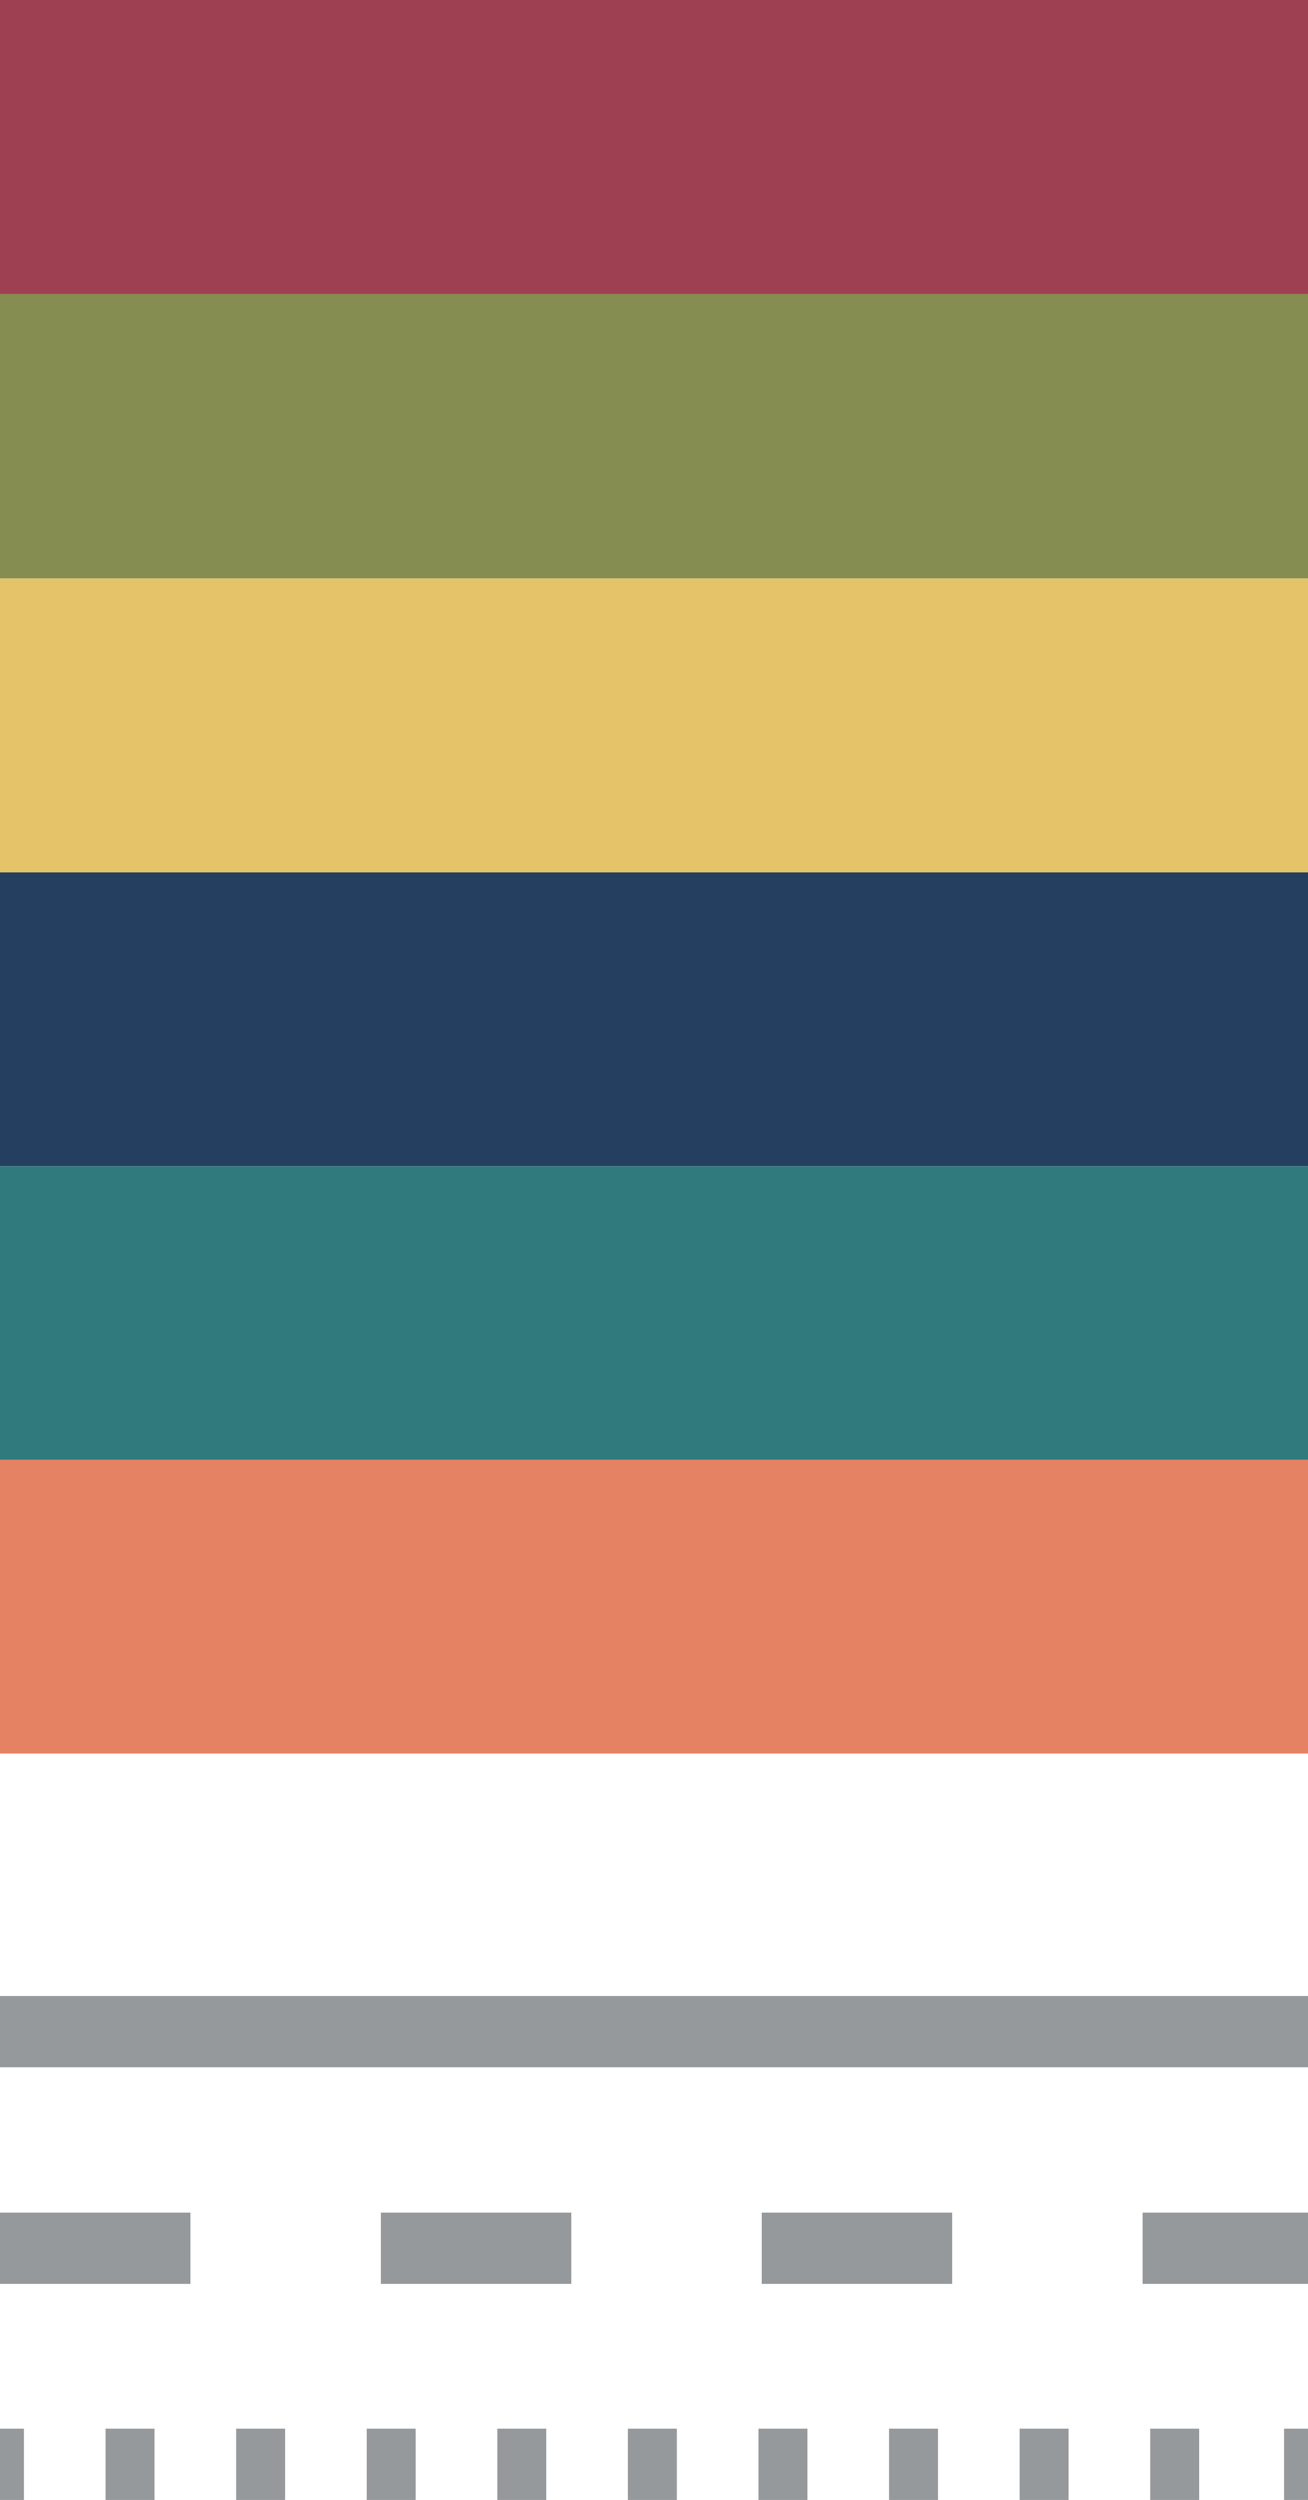 <svg id="b3536d96-6ad0-4d9a-819b-adab42ae44fc" data-name="Layer 1" xmlns="http://www.w3.org/2000/svg" viewBox="0 0 24.04 45.94"><title>element10</title><rect y="5.23" width="24.04" height="5.4" fill="#858d50"/><rect width="24.04" height="5.4" fill="#9e3f52"/><rect y="10.63" width="24.04" height="5.4" fill="#e4c369"/><rect y="16.03" width="24.04" height="5.4" fill="#243f5f"/><rect y="21.43" width="24.04" height="5.4" fill="#307a7e"/><rect y="26.82" width="24.04" height="5.4" fill="#e48263"/><line y1="37.33" x2="24.04" y2="37.33" fill="none" stroke="#96999b" stroke-miterlimit="10" stroke-width="1.31"/><line y1="41.31" x2="24.04" y2="41.31" fill="none" stroke="#96999b" stroke-miterlimit="10" stroke-width="1.31" stroke-dasharray="3.5"/><line y1="45.28" x2="0.44" y2="45.28" fill="none" stroke="#96999b" stroke-miterlimit="10" stroke-width="1.31"/><line x1="1.94" y1="45.28" x2="22.85" y2="45.28" fill="none" stroke="#96999b" stroke-miterlimit="10" stroke-width="1.31" stroke-dasharray="0.9 1.5"/><line x1="23.6" y1="45.28" x2="24.04" y2="45.28" fill="none" stroke="#96999b" stroke-miterlimit="10" stroke-width="1.31"/></svg>